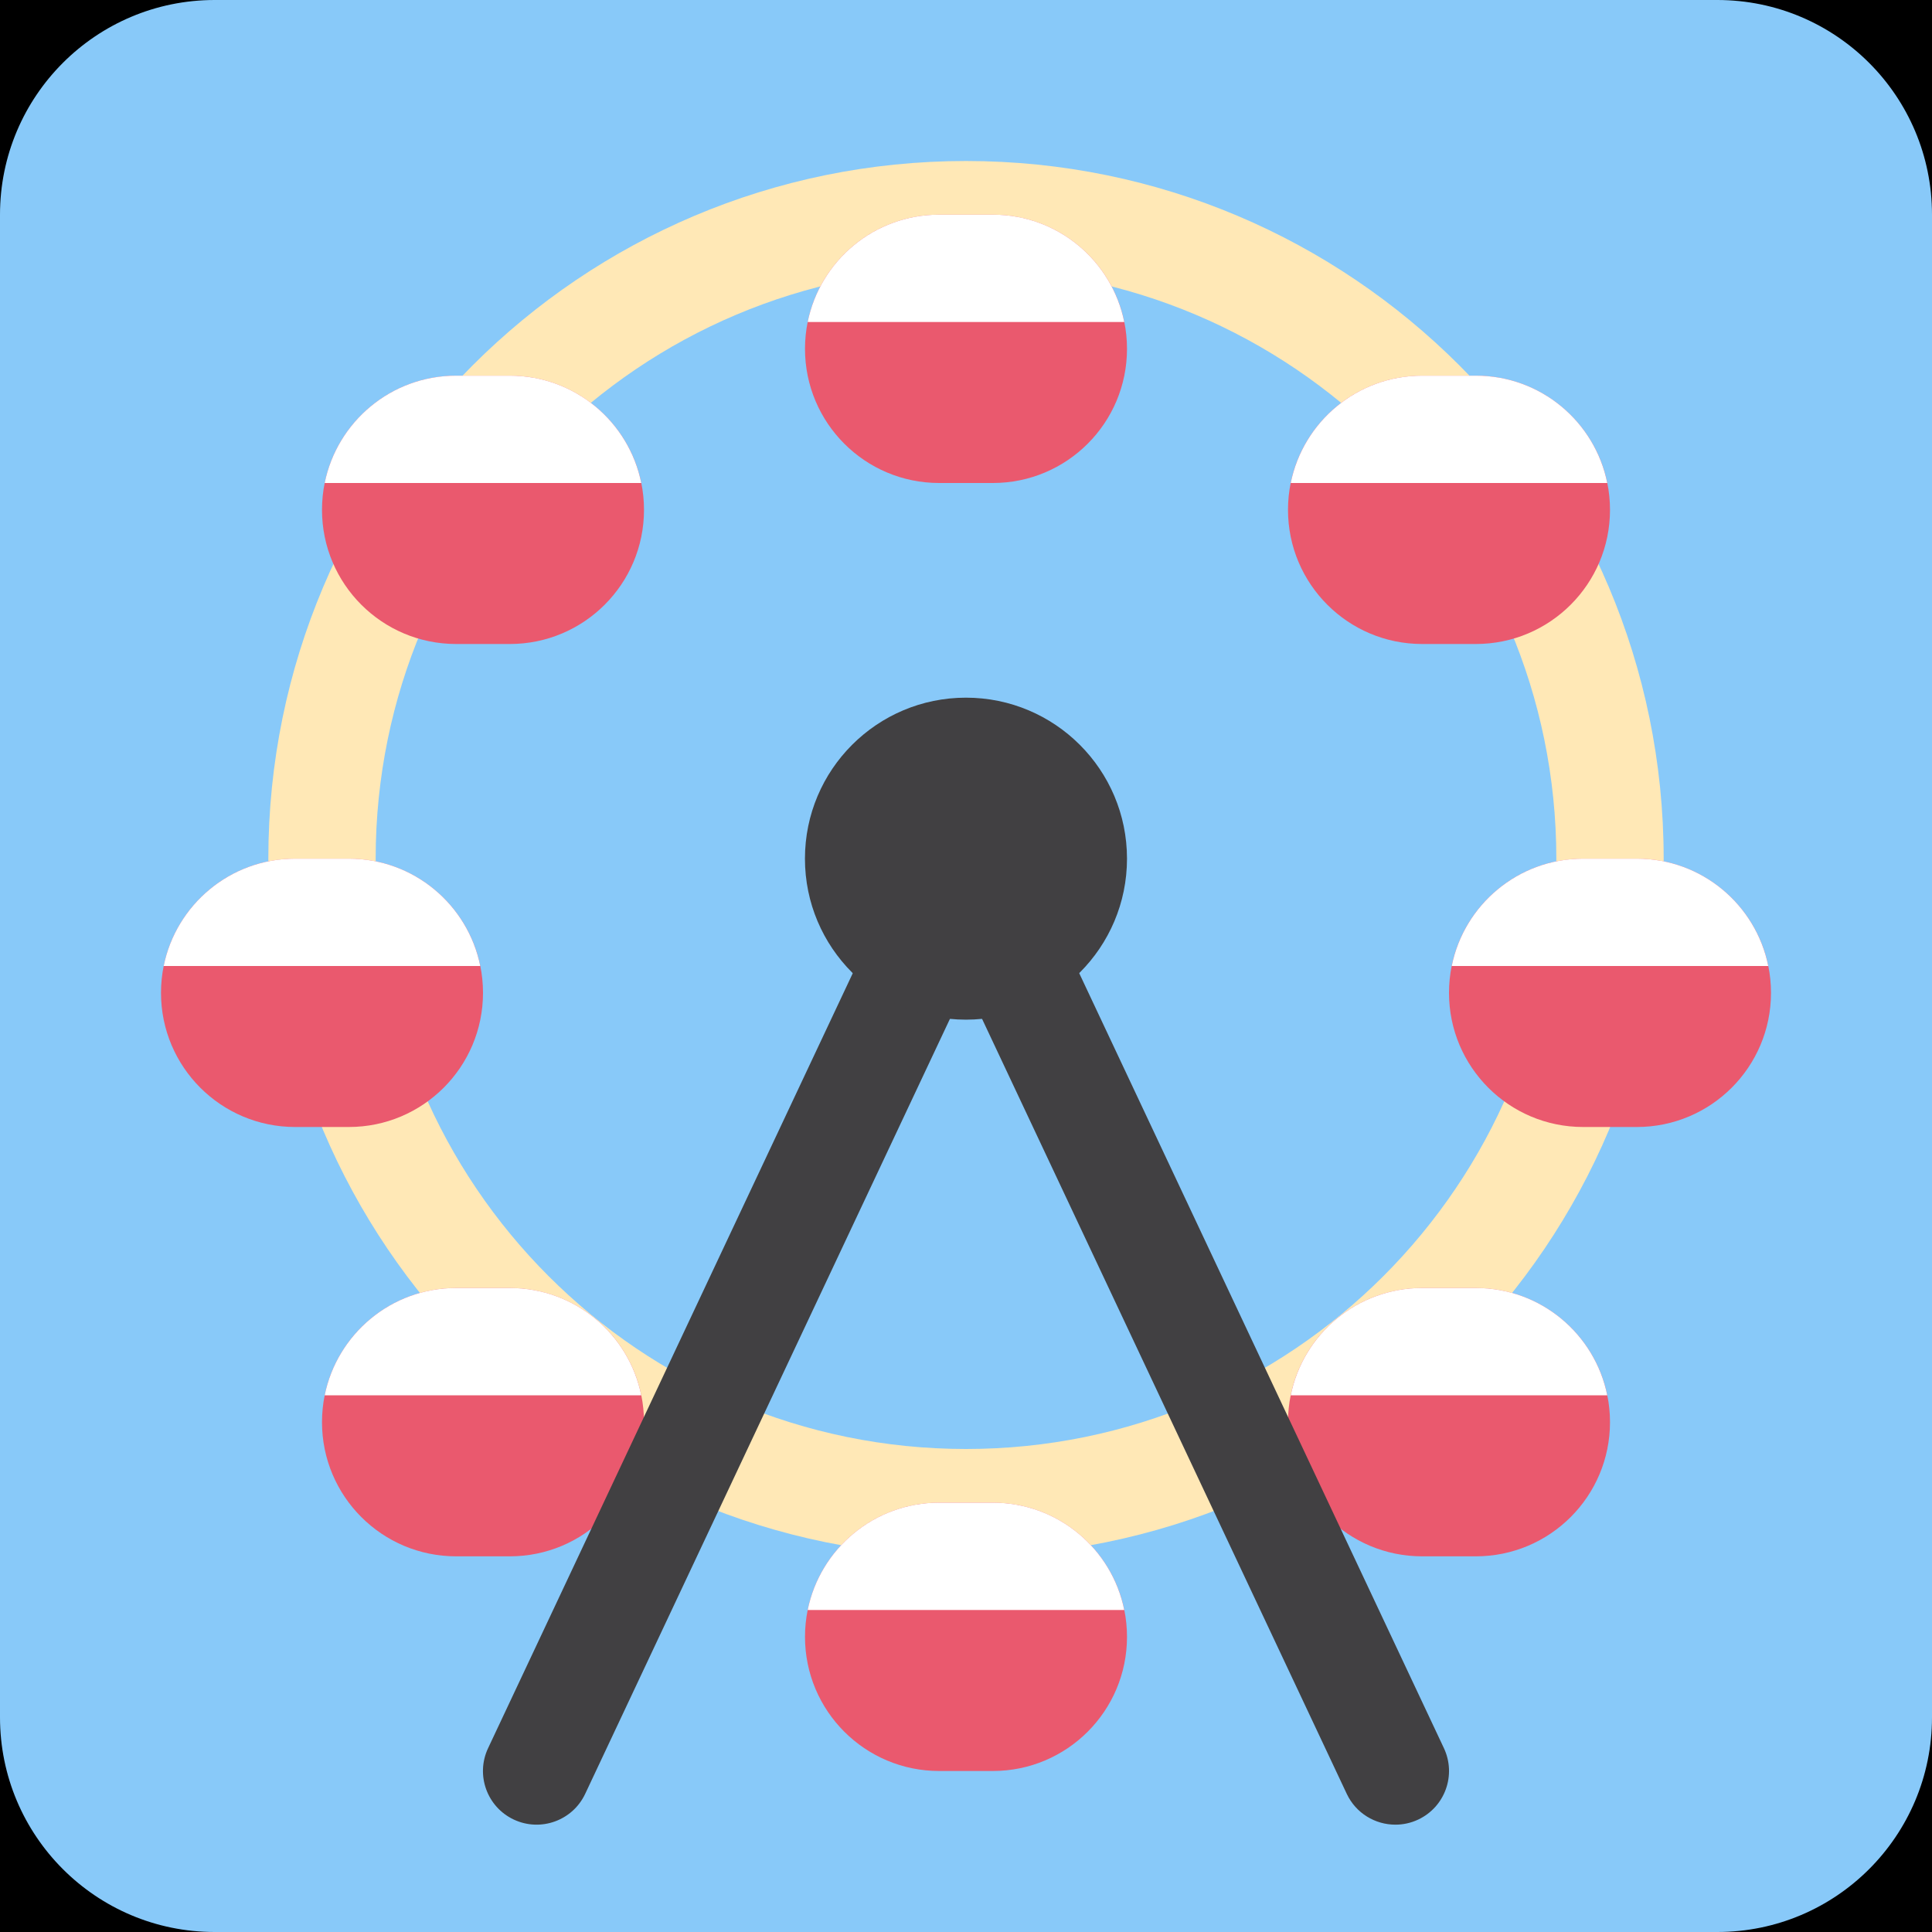 <?xml version="1.0" encoding="UTF-8" standalone="no"?><svg xmlns:dc="http://purl.org/dc/elements/1.1/" xmlns:cc="http://creativecommons.org/ns#" xmlns:rdf="http://www.w3.org/1999/02/22-rdf-syntax-ns#" xmlns:svg="http://www.w3.org/2000/svg" xmlns="http://www.w3.org/2000/svg" viewBox="0 0 45 45" style="enable-background:new 0 0 45 45;" xml:space="preserve" version="1.1" id="svg2"><rect width="100%" height="100%" fill="black"/><defs id="defs6"><clipPath id="clipPath16" clipPathUnits="userSpaceOnUse"><path id="path18" d="M 0,36 36,36 36,0 0,0 0,36 Z"/></clipPath></defs><g transform="matrix(1.25,0,0,-1.25,0,45)" id="g10"><g id="g12"><g clip-path="url(#clipPath16)" id="g14"><g transform="translate(36,4)" id="g20"><path id="path22" style="fill:#88c9f9;fill-opacity:1;fill-rule:nonzero;stroke:none" d="m 0,0 c 0,-2.209 -1.791,-4 -4,-4 l -28,0 c -2.209,0 -4,1.791 -4,4 l 0,28 c 0,2.209 1.791,4 4,4 l 28,0 c 2.209,0 4,-1.791 4,-4 L 0,0 Z"/></g><g transform="translate(18,9)" id="g24"><path id="path26" style="fill:#ffe8b6;fill-opacity:1;fill-rule:nonzero;stroke:none" d="m 0,0 c -6.076,0 -11,4.925 -11,11 0,6.075 4.924,11 11,11 C 6.075,22 11,17.075 11,11 11,4.925 6.075,0 0,0 M -0.001,24 C -7.18,24 -13,18.18 -13,11 -13,3.82 -7.18,-2 -0.001,-2 7.18,-2 13,3.82 13,11 13,18.18 7.18,24 -0.001,24"/></g><g transform="translate(21,29.5)" id="g28"><path id="path30" style="fill:#ea596e;fill-opacity:1;fill-rule:nonzero;stroke:none" d="m 0,0 c 0,-1.381 -1.119,-2.5 -2.5,-2.5 l -1,0 c -1.381,0 -2.5,1.119 -2.5,2.5 0,1.381 1.119,2.5 2.5,2.5 l 1,0 C -1.119,2.5 0,1.381 0,0"/></g><g transform="translate(12,26.5)" id="g32"><path id="path34" style="fill:#ea596e;fill-opacity:1;fill-rule:nonzero;stroke:none" d="m 0,0 c 0,-1.381 -1.119,-2.5 -2.5,-2.5 l -1,0 c -1.381,0 -2.5,1.119 -2.5,2.5 0,1.381 1.119,2.5 2.5,2.5 l 1,0 C -1.119,2.5 0,1.381 0,0"/></g><g transform="translate(30,26.5)" id="g36"><path id="path38" style="fill:#ea596e;fill-opacity:1;fill-rule:nonzero;stroke:none" d="m 0,0 c 0,-1.381 -1.119,-2.5 -2.5,-2.5 l -1,0 c -1.381,0 -2.5,1.119 -2.5,2.5 0,1.381 1.119,2.5 2.5,2.5 l 1,0 C -1.119,2.5 0,1.381 0,0"/></g><g transform="translate(33,17.5)" id="g40"><path id="path42" style="fill:#ea596e;fill-opacity:1;fill-rule:nonzero;stroke:none" d="m 0,0 c 0,-1.381 -1.119,-2.5 -2.5,-2.5 l -1,0 c -1.381,0 -2.5,1.119 -2.5,2.5 0,1.381 1.119,2.5 2.5,2.5 l 1,0 C -1.119,2.5 0,1.381 0,0"/></g><g transform="translate(9,17.5)" id="g44"><path id="path46" style="fill:#ea596e;fill-opacity:1;fill-rule:nonzero;stroke:none" d="m 0,0 c 0,-1.381 -1.119,-2.5 -2.5,-2.5 l -1,0 c -1.381,0 -2.5,1.119 -2.5,2.5 0,1.381 1.119,2.5 2.5,2.5 l 1,0 C -1.119,2.5 0,1.381 0,0"/></g><g transform="translate(12,9.5)" id="g48"><path id="path50" style="fill:#ea596e;fill-opacity:1;fill-rule:nonzero;stroke:none" d="m 0,0 c 0,-1.381 -1.119,-2.5 -2.5,-2.5 l -1,0 c -1.381,0 -2.5,1.119 -2.5,2.5 0,1.381 1.119,2.5 2.5,2.5 l 1,0 C -1.119,2.5 0,1.381 0,0"/></g><g transform="translate(30,9.5)" id="g52"><path id="path54" style="fill:#ea596e;fill-opacity:1;fill-rule:nonzero;stroke:none" d="m 0,0 c 0,-1.381 -1.119,-2.5 -2.5,-2.5 l -1,0 c -1.381,0 -2.5,1.119 -2.5,2.5 0,1.381 1.119,2.5 2.5,2.5 l 1,0 C -1.119,2.5 0,1.381 0,0"/></g><g transform="translate(21,5.5)" id="g56"><path id="path58" style="fill:#ea596e;fill-opacity:1;fill-rule:nonzero;stroke:none" d="m 0,0 c 0,-1.381 -1.119,-2.5 -2.5,-2.5 l -1,0 c -1.381,0 -2.5,1.119 -2.5,2.5 0,1.381 1.119,2.5 2.5,2.5 l 1,0 C -1.119,2.5 0,1.381 0,0"/></g><g transform="translate(20.949,6)" id="g60"><path id="path62" style="fill:#ffffff;fill-opacity:1;fill-rule:nonzero;stroke:none" d="m 0,0 c -0.231,1.142 -1.239,2 -2.449,2 l -1,0 C -4.659,2 -5.667,1.142 -5.899,0 L 0,0 Z"/></g><g transform="translate(11.949,10)" id="g64"><path id="path66" style="fill:#ffffff;fill-opacity:1;fill-rule:nonzero;stroke:none" d="m 0,0 c -0.231,1.142 -1.239,2 -2.449,2 l -1,0 C -4.659,2 -5.667,1.142 -5.899,0 L 0,0 Z"/></g><g transform="translate(8.949,18)" id="g68"><path id="path70" style="fill:#ffffff;fill-opacity:1;fill-rule:nonzero;stroke:none" d="m 0,0 c -0.231,1.142 -1.239,2 -2.449,2 l -1,0 C -4.659,2 -5.667,1.142 -5.899,0 L 0,0 Z"/></g><g transform="translate(32.949,18)" id="g72"><path id="path74" style="fill:#ffffff;fill-opacity:1;fill-rule:nonzero;stroke:none" d="m 0,0 c -0.231,1.142 -1.239,2 -2.449,2 l -1,0 C -4.658,2 -5.667,1.142 -5.898,0 L 0,0 Z"/></g><g transform="translate(29.949,10)" id="g76"><path id="path78" style="fill:#ffffff;fill-opacity:1;fill-rule:nonzero;stroke:none" d="m 0,0 c -0.231,1.142 -1.239,2 -2.449,2 l -1,0 C -4.658,2 -5.667,1.142 -5.898,0 L 0,0 Z"/></g><g transform="translate(29.949,27)" id="g80"><path id="path82" style="fill:#ffffff;fill-opacity:1;fill-rule:nonzero;stroke:none" d="m 0,0 c -0.231,1.142 -1.239,2 -2.449,2 l -1,0 C -4.658,2 -5.667,1.142 -5.898,0 L 0,0 Z"/></g><g transform="translate(20.949,30)" id="g84"><path id="path86" style="fill:#ffffff;fill-opacity:1;fill-rule:nonzero;stroke:none" d="m 0,0 c -0.231,1.142 -1.239,2 -2.449,2 l -1,0 C -4.659,2 -5.667,1.142 -5.899,0 L 0,0 Z"/></g><g transform="translate(11.949,27)" id="g88"><path id="path90" style="fill:#ffffff;fill-opacity:1;fill-rule:nonzero;stroke:none" d="m 0,0 c -0.231,1.142 -1.239,2 -2.449,2 l -1,0 C -4.659,2 -5.667,1.142 -5.899,0 L 0,0 Z"/></g><g transform="translate(26.001,2)" id="g92"><path id="path94" style="fill:#414042;fill-opacity:1;fill-rule:nonzero;stroke:none" d="M 0,0 C -0.376,0 -0.735,0.212 -0.906,0.574 L -8.001,15.651 -15.097,0.574 c -0.236,-0.5 -0.831,-0.713 -1.33,-0.479 -0.5,0.235 -0.715,0.831 -0.479,1.331 l 8,17 c 0.165,0.35 0.518,0.574 0.905,0.574 0.387,0 0.74,-0.224 0.905,-0.574 l 8,-17 C 1.139,0.926 0.925,0.33 0.425,0.095 0.287,0.03 0.143,0 0,0"/></g><g transform="translate(14.999,20)" id="g96"><path id="path98" style="fill:#414042;fill-opacity:1;fill-rule:nonzero;stroke:none" d="M 0,0 C 0,1.657 1.343,3 3,3 4.657,3 6.001,1.657 6.001,0 6.001,-1.657 4.657,-3 3,-3 1.343,-3 0,-1.657 0,0"/></g></g></g></g></svg>
